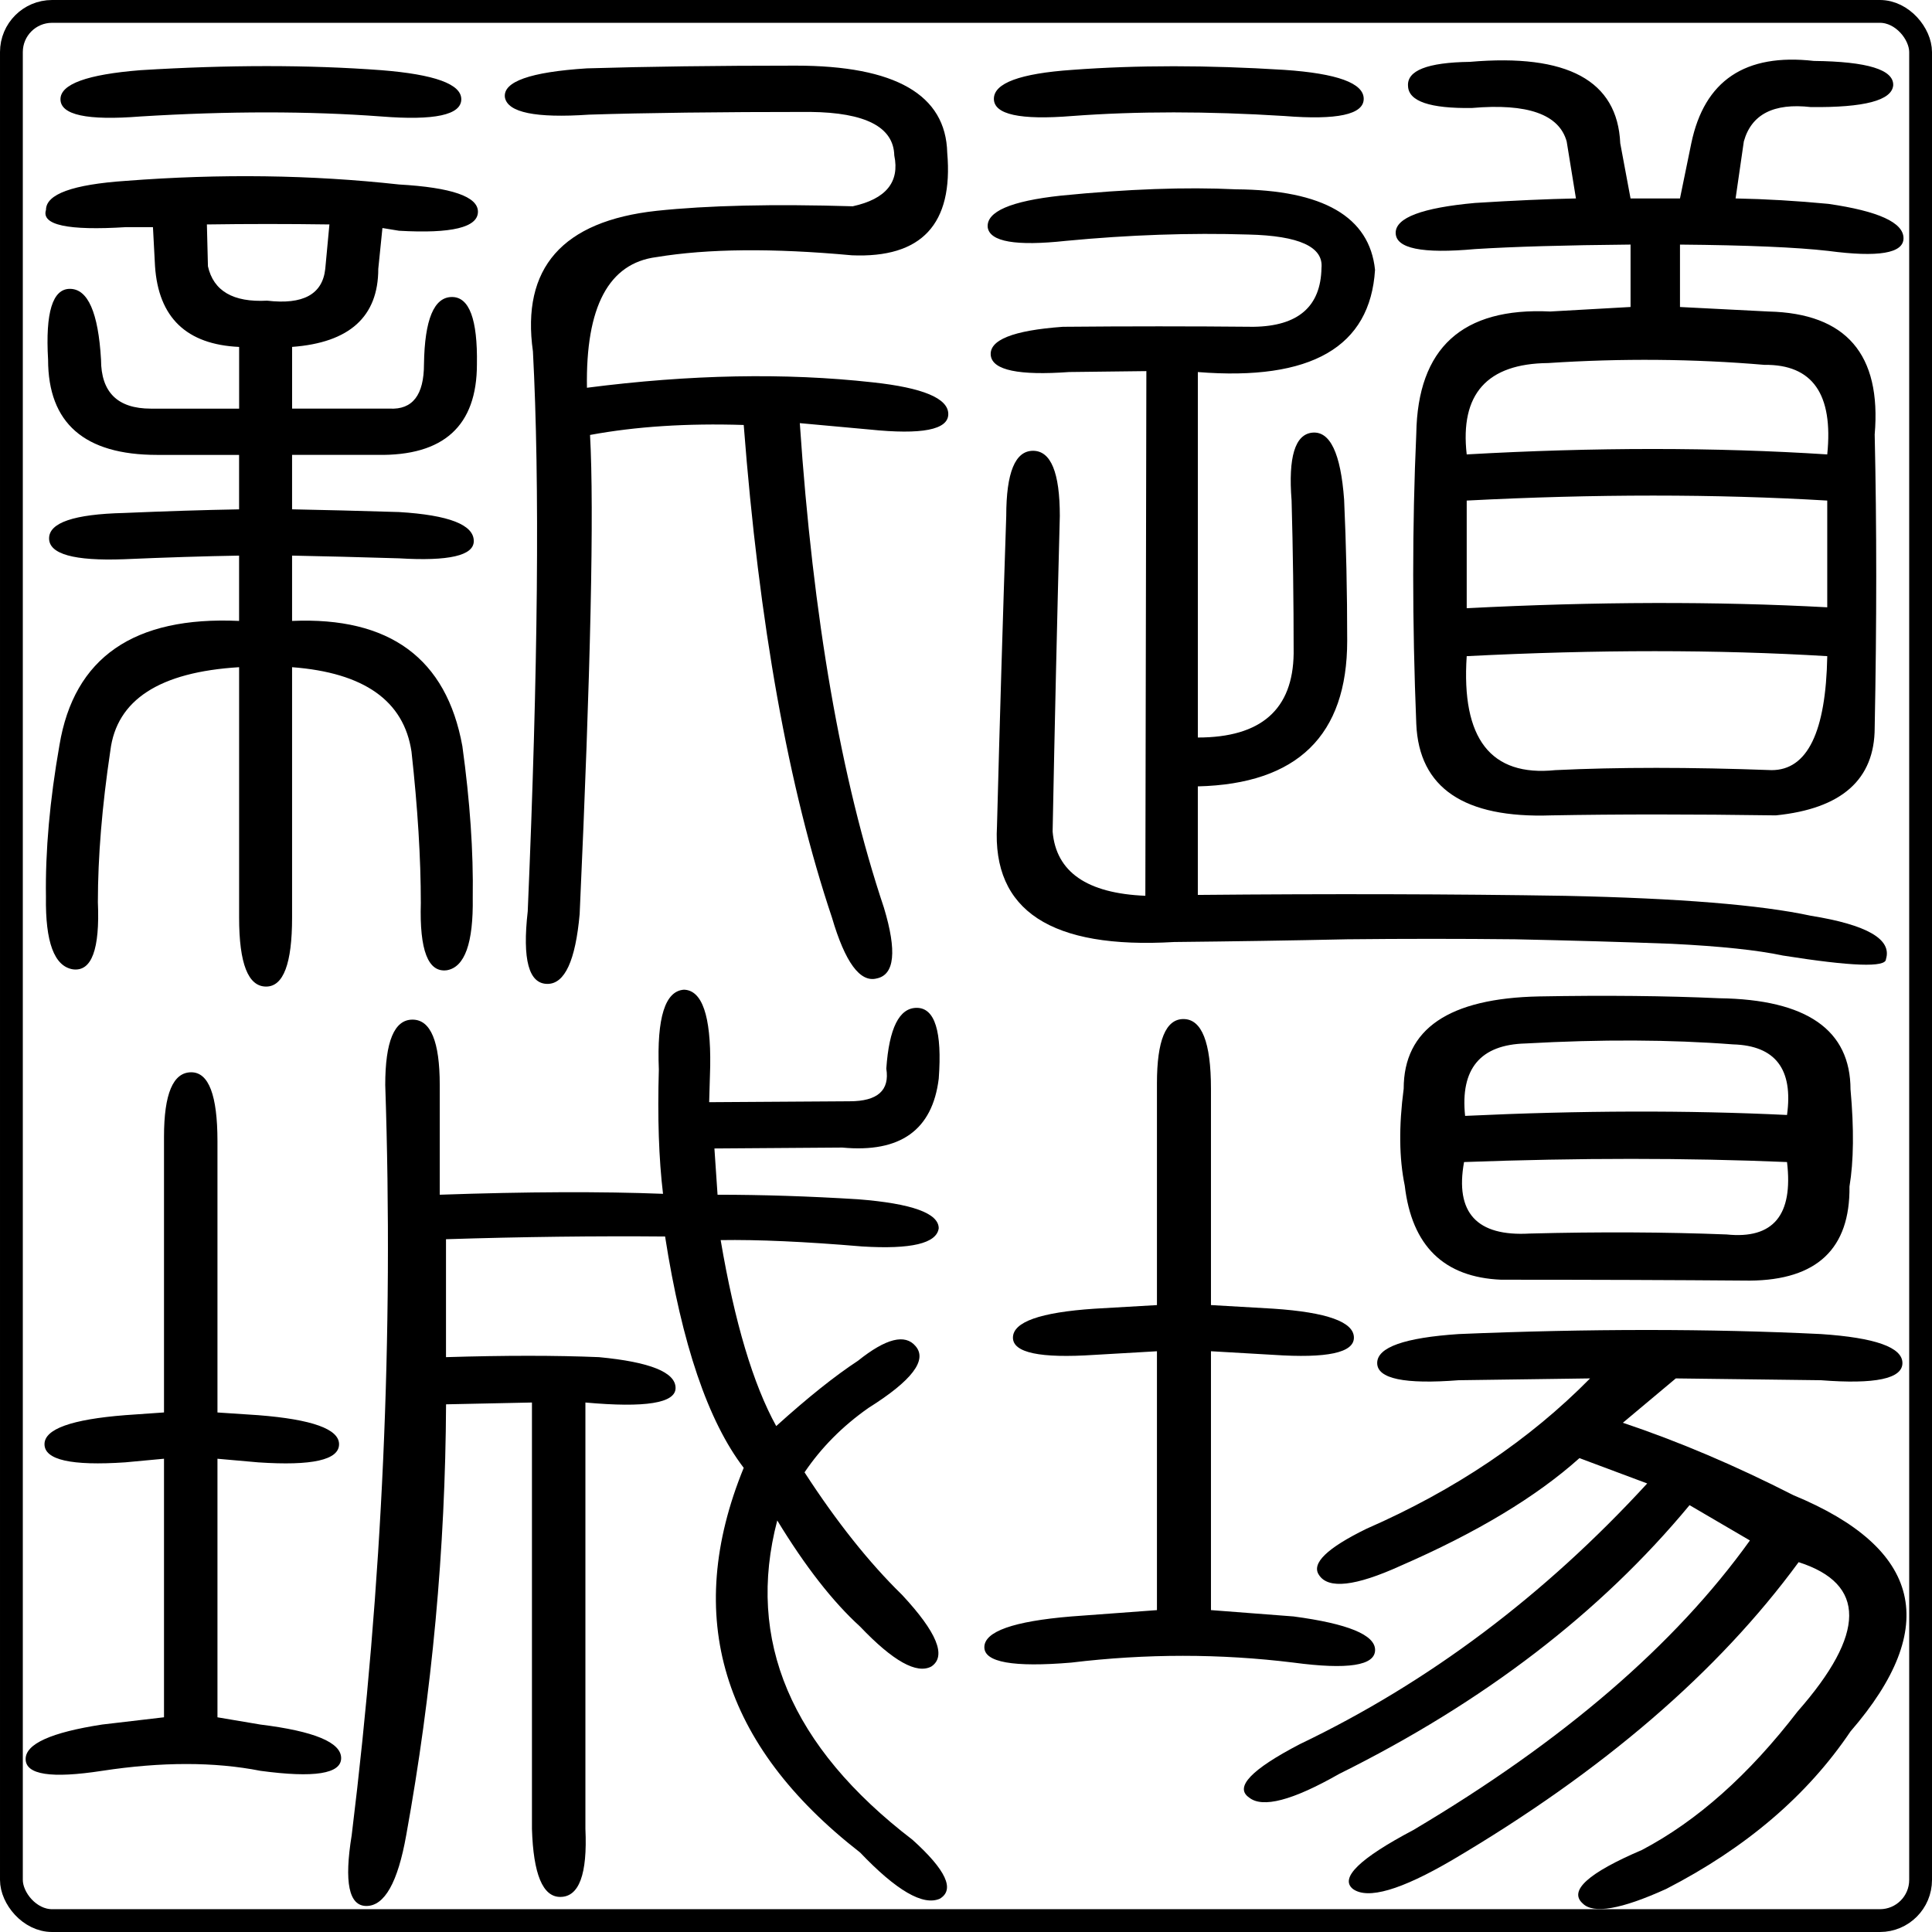 <?xml version="1.0" encoding="UTF-8" standalone="no"?>
<!-- Created with Inkscape (http://www.inkscape.org/) -->

<svg
   xmlns:dc="http://purl.org/dc/elements/1.1/"
   xmlns:cc="http://creativecommons.org/ns#"
   xmlns:rdf="http://www.w3.org/1999/02/22-rdf-syntax-ns#"
   xmlns:svg="http://www.w3.org/2000/svg"
   xmlns="http://www.w3.org/2000/svg"
   xmlns:sodipodi="http://sodipodi.sourceforge.net/DTD/sodipodi-0.dtd"
   xmlns:inkscape="http://www.inkscape.org/namespaces/inkscape"
   width="85.039"
   height="85.039"
   id="svg2"
   version="1.1"
   inkscape:version="0.47 r22583"
   sodipodi:docname="dojo-neuchatel-square-yang-HakusyuTensyoKyokan.svg"
   inkscape:export-filename="dojo-neuchatel-square-yang-HakusyuTensyoKyokan.png"
   inkscape:export-xdpi="600.07501"
   inkscape:export-ydpi="600.07501">
  <defs
     id="defs4">
    <inkscape:perspective
       sodipodi:type="inkscape:persp3d"
       inkscape:vp_x="0 : 526.18109 : 1"
       inkscape:vp_y="0 : 1000 : 0"
       inkscape:vp_z="744.09448 : 526.18109 : 1"
       inkscape:persp3d-origin="372.04724 : 350.78739 : 1"
       id="perspective10" />
    <inkscape:perspective
       id="perspective2862"
       inkscape:persp3d-origin="0.5 : 0.33333333 : 1"
       inkscape:vp_z="1 : 0.5 : 1"
       inkscape:vp_y="0 : 1000 : 0"
       inkscape:vp_x="0 : 0.5 : 1"
       sodipodi:type="inkscape:persp3d" />
    <inkscape:perspective
       id="perspective2902"
       inkscape:persp3d-origin="0.5 : 0.33333333 : 1"
       inkscape:vp_z="1 : 0.5 : 1"
       inkscape:vp_y="0 : 1000 : 0"
       inkscape:vp_x="0 : 0.5 : 1"
       sodipodi:type="inkscape:persp3d" />
    <inkscape:perspective
       id="perspective3110"
       inkscape:persp3d-origin="0.5 : 0.33333333 : 1"
       inkscape:vp_z="1 : 0.5 : 1"
       inkscape:vp_y="0 : 1000 : 0"
       inkscape:vp_x="0 : 0.5 : 1"
       sodipodi:type="inkscape:persp3d" />
    <inkscape:perspective
       id="perspective2859"
       inkscape:persp3d-origin="0.5 : 0.33333333 : 1"
       inkscape:vp_z="1 : 0.5 : 1"
       inkscape:vp_y="0 : 1000 : 0"
       inkscape:vp_x="0 : 0.5 : 1"
       sodipodi:type="inkscape:persp3d" />
    <inkscape:perspective
       id="perspective2863"
       inkscape:persp3d-origin="0.5 : 0.33333333 : 1"
       inkscape:vp_z="1 : 0.5 : 1"
       inkscape:vp_y="0 : 1000 : 0"
       inkscape:vp_x="0 : 0.5 : 1"
       sodipodi:type="inkscape:persp3d" />
    <inkscape:perspective
       id="perspective2899"
       inkscape:persp3d-origin="0.5 : 0.33333333 : 1"
       inkscape:vp_z="1 : 0.5 : 1"
       inkscape:vp_y="0 : 1000 : 0"
       inkscape:vp_x="0 : 0.5 : 1"
       sodipodi:type="inkscape:persp3d" />
    <inkscape:perspective
       id="perspective2924"
       inkscape:persp3d-origin="0.5 : 0.33333333 : 1"
       inkscape:vp_z="1 : 0.5 : 1"
       inkscape:vp_y="0 : 1000 : 0"
       inkscape:vp_x="0 : 0.5 : 1"
       sodipodi:type="inkscape:persp3d" />
    <inkscape:perspective
       id="perspective3656"
       inkscape:persp3d-origin="0.5 : 0.33333333 : 1"
       inkscape:vp_z="1 : 0.5 : 1"
       inkscape:vp_y="0 : 1000 : 0"
       inkscape:vp_x="0 : 0.5 : 1"
       sodipodi:type="inkscape:persp3d" />
    <inkscape:perspective
       id="perspective2833"
       inkscape:persp3d-origin="0.5 : 0.33333333 : 1"
       inkscape:vp_z="1 : 0.5 : 1"
       inkscape:vp_y="0 : 1000 : 0"
       inkscape:vp_x="0 : 0.5 : 1"
       sodipodi:type="inkscape:persp3d" />
    <inkscape:perspective
       id="perspective2847"
       inkscape:persp3d-origin="0.5 : 0.33333333 : 1"
       inkscape:vp_z="1 : 0.5 : 1"
       inkscape:vp_y="0 : 1000 : 0"
       inkscape:vp_x="0 : 0.5 : 1"
       sodipodi:type="inkscape:persp3d" />
    <inkscape:perspective
       id="perspective2847-4"
       inkscape:persp3d-origin="0.5 : 0.33333333 : 1"
       inkscape:vp_z="1 : 0.5 : 1"
       inkscape:vp_y="0 : 1000 : 0"
       inkscape:vp_x="0 : 0.5 : 1"
       sodipodi:type="inkscape:persp3d" />
    <inkscape:perspective
       id="perspective2847-0"
       inkscape:persp3d-origin="0.5 : 0.33333333 : 1"
       inkscape:vp_z="1 : 0.5 : 1"
       inkscape:vp_y="0 : 1000 : 0"
       inkscape:vp_x="0 : 0.5 : 1"
       sodipodi:type="inkscape:persp3d" />
    <inkscape:perspective
       id="perspective2979"
       inkscape:persp3d-origin="0.5 : 0.33333333 : 1"
       inkscape:vp_z="1 : 0.5 : 1"
       inkscape:vp_y="0 : 1000 : 0"
       inkscape:vp_x="0 : 0.5 : 1"
       sodipodi:type="inkscape:persp3d" />
    <inkscape:perspective
       id="perspective3092"
       inkscape:persp3d-origin="0.5 : 0.33333333 : 1"
       inkscape:vp_z="1 : 0.5 : 1"
       inkscape:vp_y="0 : 1000 : 0"
       inkscape:vp_x="0 : 0.5 : 1"
       sodipodi:type="inkscape:persp3d" />
    <inkscape:perspective
       id="perspective2874"
       inkscape:persp3d-origin="0.5 : 0.33333333 : 1"
       inkscape:vp_z="1 : 0.5 : 1"
       inkscape:vp_y="0 : 1000 : 0"
       inkscape:vp_x="0 : 0.5 : 1"
       sodipodi:type="inkscape:persp3d" />
    <inkscape:perspective
       id="perspective2940"
       inkscape:persp3d-origin="0.5 : 0.33333333 : 1"
       inkscape:vp_z="1 : 0.5 : 1"
       inkscape:vp_y="0 : 1000 : 0"
       inkscape:vp_x="0 : 0.5 : 1"
       sodipodi:type="inkscape:persp3d" />
    <inkscape:perspective
       id="perspective2965"
       inkscape:persp3d-origin="0.5 : 0.33333333 : 1"
       inkscape:vp_z="1 : 0.5 : 1"
       inkscape:vp_y="0 : 1000 : 0"
       inkscape:vp_x="0 : 0.5 : 1"
       sodipodi:type="inkscape:persp3d" />
  </defs>
  <sodipodi:namedview
     id="base"
     pagecolor="#ffffff"
     bordercolor="#666666"
     borderopacity="1.0"
     inkscape:pageopacity="0"
     inkscape:pageshadow="2"
     inkscape:zoom="7.0790746"
     inkscape:cx="43.587755"
     inkscape:cy="42.519708"
     inkscape:document-units="pc"
     inkscape:current-layer="layer1"
     showgrid="false"
     inkscape:window-width="1280"
     inkscape:window-height="750"
     inkscape:window-x="0"
     inkscape:window-y="26"
     inkscape:window-maximized="1"
     units="mm"
     inkscape:showpageshadow="false"
     showborder="false"
     showguides="true"
     inkscape:guide-bbox="true">
    <sodipodi:guide
       orientation="1,0"
       position="42.52,14.324"
       id="guide2926" />
  </sodipodi:namedview>
  <g
     inkscape:label="Layer 1"
     inkscape:groupmode="layer"
     id="layer1"
     transform="translate(3.4272669e-6,-967.323)">
    <rect
       style="color:#000000;fill:none;stroke:#000000;stroke-width:1.004;stroke-linecap:butt;stroke-linejoin:round;stroke-miterlimit:4;stroke-opacity:1;stroke-dasharray:none;stroke-dashoffset:0;marker:none;visibility:visible;display:inline;overflow:visible;enable-background:accumulate"
       id="rect3646"
       width="84.035"
       height="84.035"
       x="0.502"
       y="967.825"
       ry="1.79"
       rx="1.79" />
    <g
       transform="scale(1.07,0.935)"
       style="font-size:43.74px;font-style:normal;font-variant:normal;font-weight:normal;font-stretch:normal;text-align:center;text-anchor:middle;fill:#000000;fill-opacity:1;stroke:none;font-family:HakusyuTensyoKyokan;-inkscape-font-specification:HakusyuTensyoKyokan"
       id="text2831-2">
      <path
         d="m 9.837,1055.985 -3.374,0 c -2.99,0 -4.485,-1.495 -4.485,-4.485 -0.114,-2.221 0.185,-3.332 0.897,-3.332 0.74,0 1.168,1.111 1.281,3.332 -5.5e-6,1.538 0.683,2.307 2.05,2.307 l 3.631,0 0,-2.905 c -2.164,-0.114 -3.318,-1.381 -3.46,-3.802 l -0.085,-1.837 -1.111,0 c -2.392,0.171 -3.488,-0.1 -3.289,-0.812 -3.2e-6,-0.74 1.096,-1.196 3.289,-1.367 3.873,-0.342 7.617,-0.285 11.234,0.171 2.164,0.142 3.246,0.57 3.246,1.281 -2.1e-5,0.74 -1.082,1.039 -3.246,0.897 l -0.683,-0.128 -0.171,1.922 c -1.7e-5,2.25 -1.182,3.474 -3.545,3.674 l 0,2.905 4.015,0 c 0.94,0.057 1.41,-0.641 1.41,-2.093 0.028,-2.107 0.413,-3.161 1.153,-3.161 0.712,0 1.054,1.054 1.025,3.161 -2.1e-5,2.905 -1.367,4.328 -4.101,4.271 l -3.503,0 0,2.563 c 1.281,0.028 2.748,0.071 4.4,0.128 2.05,0.142 3.075,0.598 3.075,1.367 -2.1e-5,0.683 -1.025,0.954 -3.075,0.812 -1.652,-0.057 -3.118,-0.1 -4.4,-0.128 l 0,3.075 c 4.015,-0.199 6.35,1.766 7.005,5.895 0.313,2.591 0.456,4.969 0.427,7.133 0.028,2.136 -0.327,3.275 -1.068,3.417 -0.769,0.114 -1.125,-0.94 -1.068,-3.161 -1.9e-5,-2.107 -0.128,-4.485 -0.384,-7.133 -0.313,-2.392 -1.951,-3.716 -4.912,-3.973 l 0,11.789 c -1.3e-5,2.164 -0.356,3.246 -1.068,3.246 -0.74,0 -1.111,-1.082 -1.111,-3.246 l 0,-11.789 c -3.275,0.228 -5.04,1.538 -5.297,3.93 -0.342,2.62 -0.513,4.998 -0.513,7.133 0.085,2.221 -0.256,3.275 -1.025,3.161 -0.769,-0.142 -1.139,-1.282 -1.111,-3.417 -0.028,-2.164 0.157,-4.542 0.555,-7.133 0.598,-4.129 3.061,-6.08 7.39,-5.852 l 0,-3.075 c -1.424,0.028 -3.004,0.085 -4.741,0.171 -2.05,0.085 -3.075,-0.242 -3.075,-0.982 -3.4e-6,-0.74 1.025,-1.139 3.075,-1.196 1.737,-0.085 3.317,-0.142 4.741,-0.171 l 0,-2.563 m 25.202,-9.397 c -3.246,-0.342 -5.923,-0.313 -8.03,0.085 -1.965,0.285 -2.919,2.335 -2.862,6.151 4.243,-0.626 8.158,-0.712 11.746,-0.256 2.079,0.256 3.118,0.755 3.118,1.495 -4e-5,0.74 -1.082,0.982 -3.246,0.726 l -2.862,-0.299 c 0.541,9.169 1.694,16.773 3.46,22.81 0.541,2.05 0.441,3.161 -0.299,3.332 -0.683,0.199 -1.296,-0.755 -1.837,-2.862 -1.794,-6.122 -3.004,-13.854 -3.631,-23.194 -2.335,-0.085 -4.442,0.071 -6.322,0.47 0.171,3.56 0.028,11.077 -0.427,22.553 -0.171,2.193 -0.612,3.289 -1.324,3.289 -0.769,0 -1.039,-1.139 -0.812,-3.417 0.427,-11.419 0.498,-20.204 0.214,-26.355 -0.484,-3.93 1.21,-6.137 5.083,-6.621 2.107,-0.256 4.798,-0.327 8.073,-0.214 1.367,-0.342 1.936,-1.139 1.709,-2.392 -0.029,-1.338 -1.182,-2.022 -3.46,-2.05 -3.759,10e-5 -6.792,0.043 -9.098,0.128 -2.193,0.171 -3.346,-0.1 -3.46,-0.812 -0.085,-0.74 1.039,-1.196 3.374,-1.367 2.477,-0.085 5.339,-0.128 8.586,-0.128 4.101,0 6.179,1.367 6.236,4.101 0.256,3.36 -1.054,4.969 -3.93,4.827 m -26.483,0.513 c 0.228,1.168 1.039,1.709 2.435,1.623 1.481,0.199 2.278,-0.299 2.392,-1.495 l 0.171,-2.093 c -1.709,-0.028 -3.389,-0.028 -5.04,0 l 0.043,1.965 m 7.133,-7.048 c -2.99,-0.256 -6.293,-0.256 -9.91,0 -2.193,0.199 -3.289,-0.071 -3.289,-0.812 -3.9e-6,-0.712 1.096,-1.167 3.289,-1.367 3.616,-0.256 6.92,-0.256 9.91,0 2.193,0.199 3.289,0.655 3.289,1.367 -2.1e-5,0.74 -1.096,1.011 -3.289,0.812"
         style="text-align:start;writing-mode:tb-rl;text-anchor:start"
         id="path2992" />
    </g>
    <g
       transform="scale(1.067,0.937)"
       style="font-size:43.514px;font-style:normal;font-variant:normal;font-weight:normal;font-stretch:normal;text-align:center;text-anchor:middle;fill:#000000;fill-opacity:1;stroke:none;font-family:HakusyuTensyoKyokan;-inkscape-font-specification:HakusyuTensyoKyokan"
       id="text2831-2-5">
      <path
         d="m 52.984,1037.811 c -3.173,-0.227 -6.091,-0.227 -8.754,0 -2.153,0.198 -3.23,-0.071 -3.23,-0.807 -3e-6,-0.737 1.077,-1.19 3.23,-1.36 2.663,-0.227 5.581,-0.227 8.754,0 2.181,0.17 3.272,0.623 3.272,1.36 -1.8e-5,0.737 -1.091,1.006 -3.272,0.807 m -9.264,18.783 c -0.113,4.901 -0.212,9.845 -0.297,14.831 0.142,1.898 1.416,2.904 3.825,3.017 l 0.042,-24.647 -3.187,0.043 c -2.068,0.17 -3.145,-0.085 -3.23,-0.765 -0.085,-0.737 0.907,-1.19 2.975,-1.36 2.663,-0.028 5.283,-0.028 7.861,0 1.841,-0.028 2.776,-0.949 2.805,-2.762 0.085,-0.992 -0.921,-1.516 -3.017,-1.572 -2.408,-0.085 -4.915,0.014 -7.522,0.297 -2.068,0.255 -3.145,0.043 -3.23,-0.637 -0.057,-0.737 0.949,-1.232 3.017,-1.487 2.748,-0.312 5.156,-0.411 7.224,-0.297 3.598,0.028 5.51,1.289 5.737,3.782 -0.198,3.626 -2.635,5.227 -7.309,4.802 l 0,17.168 c 2.606,0 3.924,-1.317 3.952,-3.952 -1.6e-5,-2.465 -0.028,-4.859 -0.085,-7.182 -0.142,-2.04 0.142,-3.102 0.85,-3.187 0.737,-0.085 1.176,0.963 1.317,3.145 0.085,2.125 0.127,4.335 0.127,6.629 -1.8e-5,4.448 -2.054,6.728 -6.162,6.842 l 0,5.099 c 5.439,-0.057 10.496,-0.043 15.171,0.043 4.674,0.113 8.046,0.425 10.114,0.935 2.323,0.425 3.357,1.105 3.102,2.04 -4e-5,0.397 -1.417,0.34 -4.249,-0.17 -1.048,-0.255 -2.578,-0.439 -4.589,-0.552 -1.983,-0.085 -4.136,-0.156 -6.459,-0.212 -2.295,-0.028 -4.604,-0.028 -6.927,0 -2.295,0.057 -4.674,0.099 -7.139,0.128 -5.071,0.34 -7.507,-1.473 -7.309,-5.439 0.113,-4.929 0.241,-9.788 0.382,-14.576 -4e-6,-2.04 0.368,-3.06 1.105,-3.06 0.737,0 1.105,1.02 1.105,3.06 m 16.785,-2.89 c 5.269,-0.34 10.227,-0.34 14.873,0 0.255,-2.833 -0.609,-4.235 -2.592,-4.207 -2.918,-0.283 -5.893,-0.312 -8.924,-0.085 -2.521,0.028 -3.64,1.459 -3.357,4.292 m 14.873,7.182 0,-5.014 c -4.618,-0.312 -9.575,-0.312 -14.873,0 l 0,5.057 c 5.326,-0.312 10.284,-0.326 14.873,-0.043 m 0,2.295 c -4.533,-0.312 -9.49,-0.312 -14.873,0 -0.227,3.881 0.992,5.666 3.655,5.354 2.578,-0.142 5.553,-0.142 8.924,0 1.473,0 2.238,-1.785 2.295,-5.354 m -8.116,-21.502 2.04,0 0.467,-2.592 c 0.538,-2.946 2.224,-4.235 5.057,-3.867 2.21,0.028 3.3,0.411 3.272,1.147 -0.057,0.708 -1.19,1.048 -3.4,1.02 -1.53,-0.198 -2.451,0.34 -2.762,1.615 l -0.34,2.677 c 1.246,0.028 2.521,0.113 3.825,0.255 2.068,0.34 3.102,0.878 3.102,1.615 -4e-5,0.708 -1.034,0.907 -3.102,0.595 -1.303,-0.17 -3.343,-0.269 -6.119,-0.297 l 0,2.932 3.655,0.212 c 3.201,0.085 4.66,2.011 4.377,5.779 0.085,4.278 0.085,8.867 0,13.768 -4e-5,2.436 -1.36,3.81 -4.079,4.122 -3.456,-0.057 -6.544,-0.057 -9.264,0 -3.598,0.142 -5.453,-1.289 -5.567,-4.292 -0.17,-4.788 -0.17,-9.335 0,-13.641 0.057,-4.023 1.898,-5.935 5.524,-5.737 l 3.315,-0.212 0,-2.932 c -2.691,0.028 -4.83,0.099 -6.417,0.212 -2.181,0.227 -3.272,-0.028 -3.272,-0.765 -2e-5,-0.708 1.091,-1.176 3.272,-1.402 1.586,-0.113 2.975,-0.184 4.164,-0.212 l -0.382,-2.677 c -0.312,-1.275 -1.615,-1.799 -3.909,-1.572 -1.728,0.028 -2.606,-0.312 -2.635,-1.02 -0.057,-0.737 0.793,-1.119 2.55,-1.147 4.023,-0.397 6.091,0.878 6.204,3.825 l 0.425,2.592"
         style="text-align:start;writing-mode:tb-rl;text-anchor:start"
         id="path2989" />
    </g>
    <g
       transform="matrix(1.07,0,0,0.926,0.01,0)"
       style="font-size:44.157px;font-style:normal;font-variant:normal;font-weight:normal;font-stretch:normal;text-align:center;text-anchor:middle;fill:#000000;fill-opacity:1;stroke:none;font-family:HakusyuTensyoKyokan;-inkscape-font-specification:HakusyuTensyoKyokan"
       id="text2831-2-1">
      <path
         d="m 18.34,1111.376 c -0.029,6.871 -0.575,13.699 -1.639,20.483 -0.345,2.242 -0.891,3.364 -1.639,3.364 -0.719,-10e-5 -0.92,-1.121 -0.604,-3.364 1.265,-11.902 1.725,-23.789 1.38,-35.662 -1.8e-5,-2.07 0.374,-3.105 1.121,-3.105 0.747,10e-5 1.121,1.035 1.121,3.105 l 0,5.218 c 3.593,-0.144 6.655,-0.158 9.185,-0.043 -0.173,-1.667 -0.23,-3.637 -0.172,-5.908 -0.086,-2.472 0.259,-3.737 1.035,-3.795 0.747,0.029 1.107,1.236 1.078,3.622 l -0.043,1.725 5.778,-0.043 c 1.15,0 1.653,-0.517 1.509,-1.552 0.115,-1.926 0.532,-2.889 1.251,-2.889 0.747,10e-5 1.049,1.121 0.906,3.364 -0.259,2.444 -1.581,3.536 -3.967,3.277 l -5.261,0.043 0.129,2.199 c 1.84,0 3.766,0.072 5.778,0.216 2.214,0.201 3.32,0.661 3.32,1.38 -0.086,0.719 -1.136,1.006 -3.148,0.863 -2.357,-0.23 -4.298,-0.331 -5.822,-0.302 0.575,3.91 1.337,6.856 2.285,8.84 1.294,-1.351 2.415,-2.386 3.364,-3.105 1.15,-1.064 1.94,-1.294 2.372,-0.69 0.489,0.661 -0.158,1.639 -1.941,2.932 -1.064,0.863 -1.941,1.883 -2.63,3.062 1.322,2.357 2.659,4.298 4.01,5.822 1.437,1.782 1.84,2.918 1.207,3.407 -0.604,0.374 -1.581,-0.259 -2.932,-1.897 -1.121,-1.179 -2.257,-2.86 -3.407,-5.045 -1.294,5.692 0.561,10.752 5.563,15.179 1.38,1.437 1.754,2.372 1.121,2.803 -0.69,0.345 -1.782,-0.388 -3.277,-2.199 -5.692,-5.117 -7.288,-11.212 -4.787,-18.284 -1.466,-2.214 -2.544,-5.879 -3.234,-10.996 -2.875,-0.029 -5.879,0.014 -9.013,0.129 l 0,5.606 c 2.415,-0.086 4.513,-0.086 6.296,0 2.099,0.23 3.148,0.719 3.148,1.466 -3e-5,0.719 -1.236,0.949 -3.709,0.69 l 0,20.267 c 0.086,2.156 -0.259,3.234 -1.035,3.234 -0.719,0 -1.107,-1.078 -1.164,-3.234 l 0,-20.267 -3.536,0.086 m -11.6,-12.721 c -8.9e-6,-2.041 0.374,-3.062 1.121,-3.062 0.719,0 1.078,1.093 1.078,3.277 l 0,12.893 1.682,0.129 c 2.214,0.201 3.32,0.661 3.32,1.38 -1.6e-5,0.748 -1.107,1.035 -3.32,0.863 l -1.682,-0.172 0,12.29 1.768,0.345 c 2.214,0.316 3.32,0.848 3.32,1.595 -1.7e-5,0.748 -1.107,0.949 -3.32,0.604 -1.897,-0.431 -4.068,-0.431 -6.511,0 -2.099,0.374 -3.148,0.187 -3.148,-0.561 -3.2e-6,-0.719 1.049,-1.265 3.148,-1.639 l 2.544,-0.345 0,-12.29 -1.596,0.172 c -2.214,0.172 -3.32,-0.115 -3.32,-0.863 -4.1e-6,-0.719 1.107,-1.179 3.32,-1.38 l 1.596,-0.129 0,-13.109"
         style="text-align:start;writing-mode:tb-rl;text-anchor:start"
         id="path2983" />
    </g>
    <g
       transform="matrix(1.088,0,0,0.93,-0.772,0)"
       style="font-size:43.866px;font-style:normal;font-variant:normal;font-weight:normal;font-stretch:normal;text-align:center;text-anchor:middle;fill:#000000;fill-opacity:1;stroke:none;font-family:HakusyuTensyoKyokan;-inkscape-font-specification:HakusyuTensyoKyokan"
       id="text2831-2-5-1">
      <path
         d="m 59.982,1092.946 c 4.655,-0.257 8.996,-0.271 13.023,-0.043 0.257,-2.17 -0.471,-3.284 -2.185,-3.341 -2.542,-0.228 -5.34,-0.243 -8.396,-0.043 -1.828,0.057 -2.642,1.199 -2.442,3.427 m 13.023,2.185 c -4.055,-0.2 -8.411,-0.2 -13.066,0 -0.371,2.399 0.514,3.527 2.656,3.384 2.827,-0.086 5.483,-0.071 7.968,0.043 1.885,0.229 2.699,-0.914 2.442,-3.427 m 2.57,-3.427 c 0.143,1.856 0.128,3.384 -0.043,4.584 0.029,2.942 -1.314,4.427 -4.027,4.455 -3.113,-0.029 -6.469,-0.043 -10.067,-0.043 -2.313,-0.114 -3.613,-1.599 -3.898,-4.455 -0.228,-1.285 -0.243,-2.813 -0.043,-4.584 -2e-5,-2.827 1.828,-4.284 5.483,-4.369 2.684,-0.057 5.112,-0.029 7.282,0.086 3.541,0.057 5.312,1.499 5.312,4.327 m -28.059,-0.3 c -1e-5,-2.028 0.357,-3.041 1.071,-3.042 0.743,10e-5 1.114,1.1 1.114,3.299 l 0,10.238 2.527,0.171 c 2.17,0.171 3.256,0.628 3.256,1.371 -1.9e-5,0.714 -1.085,0.985 -3.256,0.814 l -2.527,-0.171 0,12.252 3.341,0.3 c 2.199,0.343 3.298,0.871 3.299,1.585 -1.9e-5,0.743 -1.1,0.942 -3.299,0.6 -2.97,-0.428 -5.969,-0.428 -8.996,0 -2.342,0.229 -3.513,-0.014 -3.513,-0.728 -4e-6,-0.743 1.171,-1.228 3.513,-1.456 l 3.47,-0.3 0,-12.252 -2.527,0.171 c -2.199,0.171 -3.299,-0.1 -3.299,-0.814 -5e-6,-0.743 1.099,-1.199 3.299,-1.371 l 2.527,-0.171 0,-10.495 m 17.521,13.965 -5.312,0.086 c -2.199,0.2 -3.299,-0.071 -3.299,-0.814 -1.9e-5,-0.743 1.099,-1.199 3.299,-1.371 5.255,-0.257 10.138,-0.257 14.651,0 2.199,0.171 3.298,0.628 3.299,1.371 -4e-5,0.743 -1.1,1.014 -3.299,0.814 l -5.869,-0.086 -2.142,2.099 c 2.256,0.885 4.555,2.028 6.897,3.427 5.198,2.513 5.969,6.24 2.313,11.181 -1.742,3.027 -4.227,5.512 -7.454,7.454 -1.828,0.971 -2.956,1.199 -3.384,0.685 -0.571,-0.6 0.228,-1.442 2.399,-2.527 2.228,-1.371 4.327,-3.555 6.297,-6.554 2.77,-3.684 2.784,-6.04 0.043,-7.068 -3.256,5.198 -7.925,9.896 -14.008,14.094 -2.085,1.428 -3.427,1.885 -4.027,1.371 -0.543,-0.514 0.271,-1.442 2.442,-2.784 6.054,-4.198 10.595,-8.768 13.622,-13.708 l -2.442,-1.671 c -3.598,5.083 -8.325,9.324 -14.179,12.723 -1.885,1.256 -3.099,1.628 -3.641,1.114 -0.6,-0.485 0.086,-1.328 2.056,-2.527 5.198,-2.913 9.881,-7.025 14.051,-12.337 l -2.742,-1.199 c -1.742,1.828 -4.155,3.527 -7.24,5.098 -1.828,0.971 -2.927,1.114 -3.299,0.428 -0.314,-0.543 0.328,-1.271 1.928,-2.185 3.57,-1.828 6.583,-4.198 9.039,-7.111"
         style="text-align:start;writing-mode:tb-rl;text-anchor:start"
         id="path2986" />
    </g>
  </g>
</svg>
